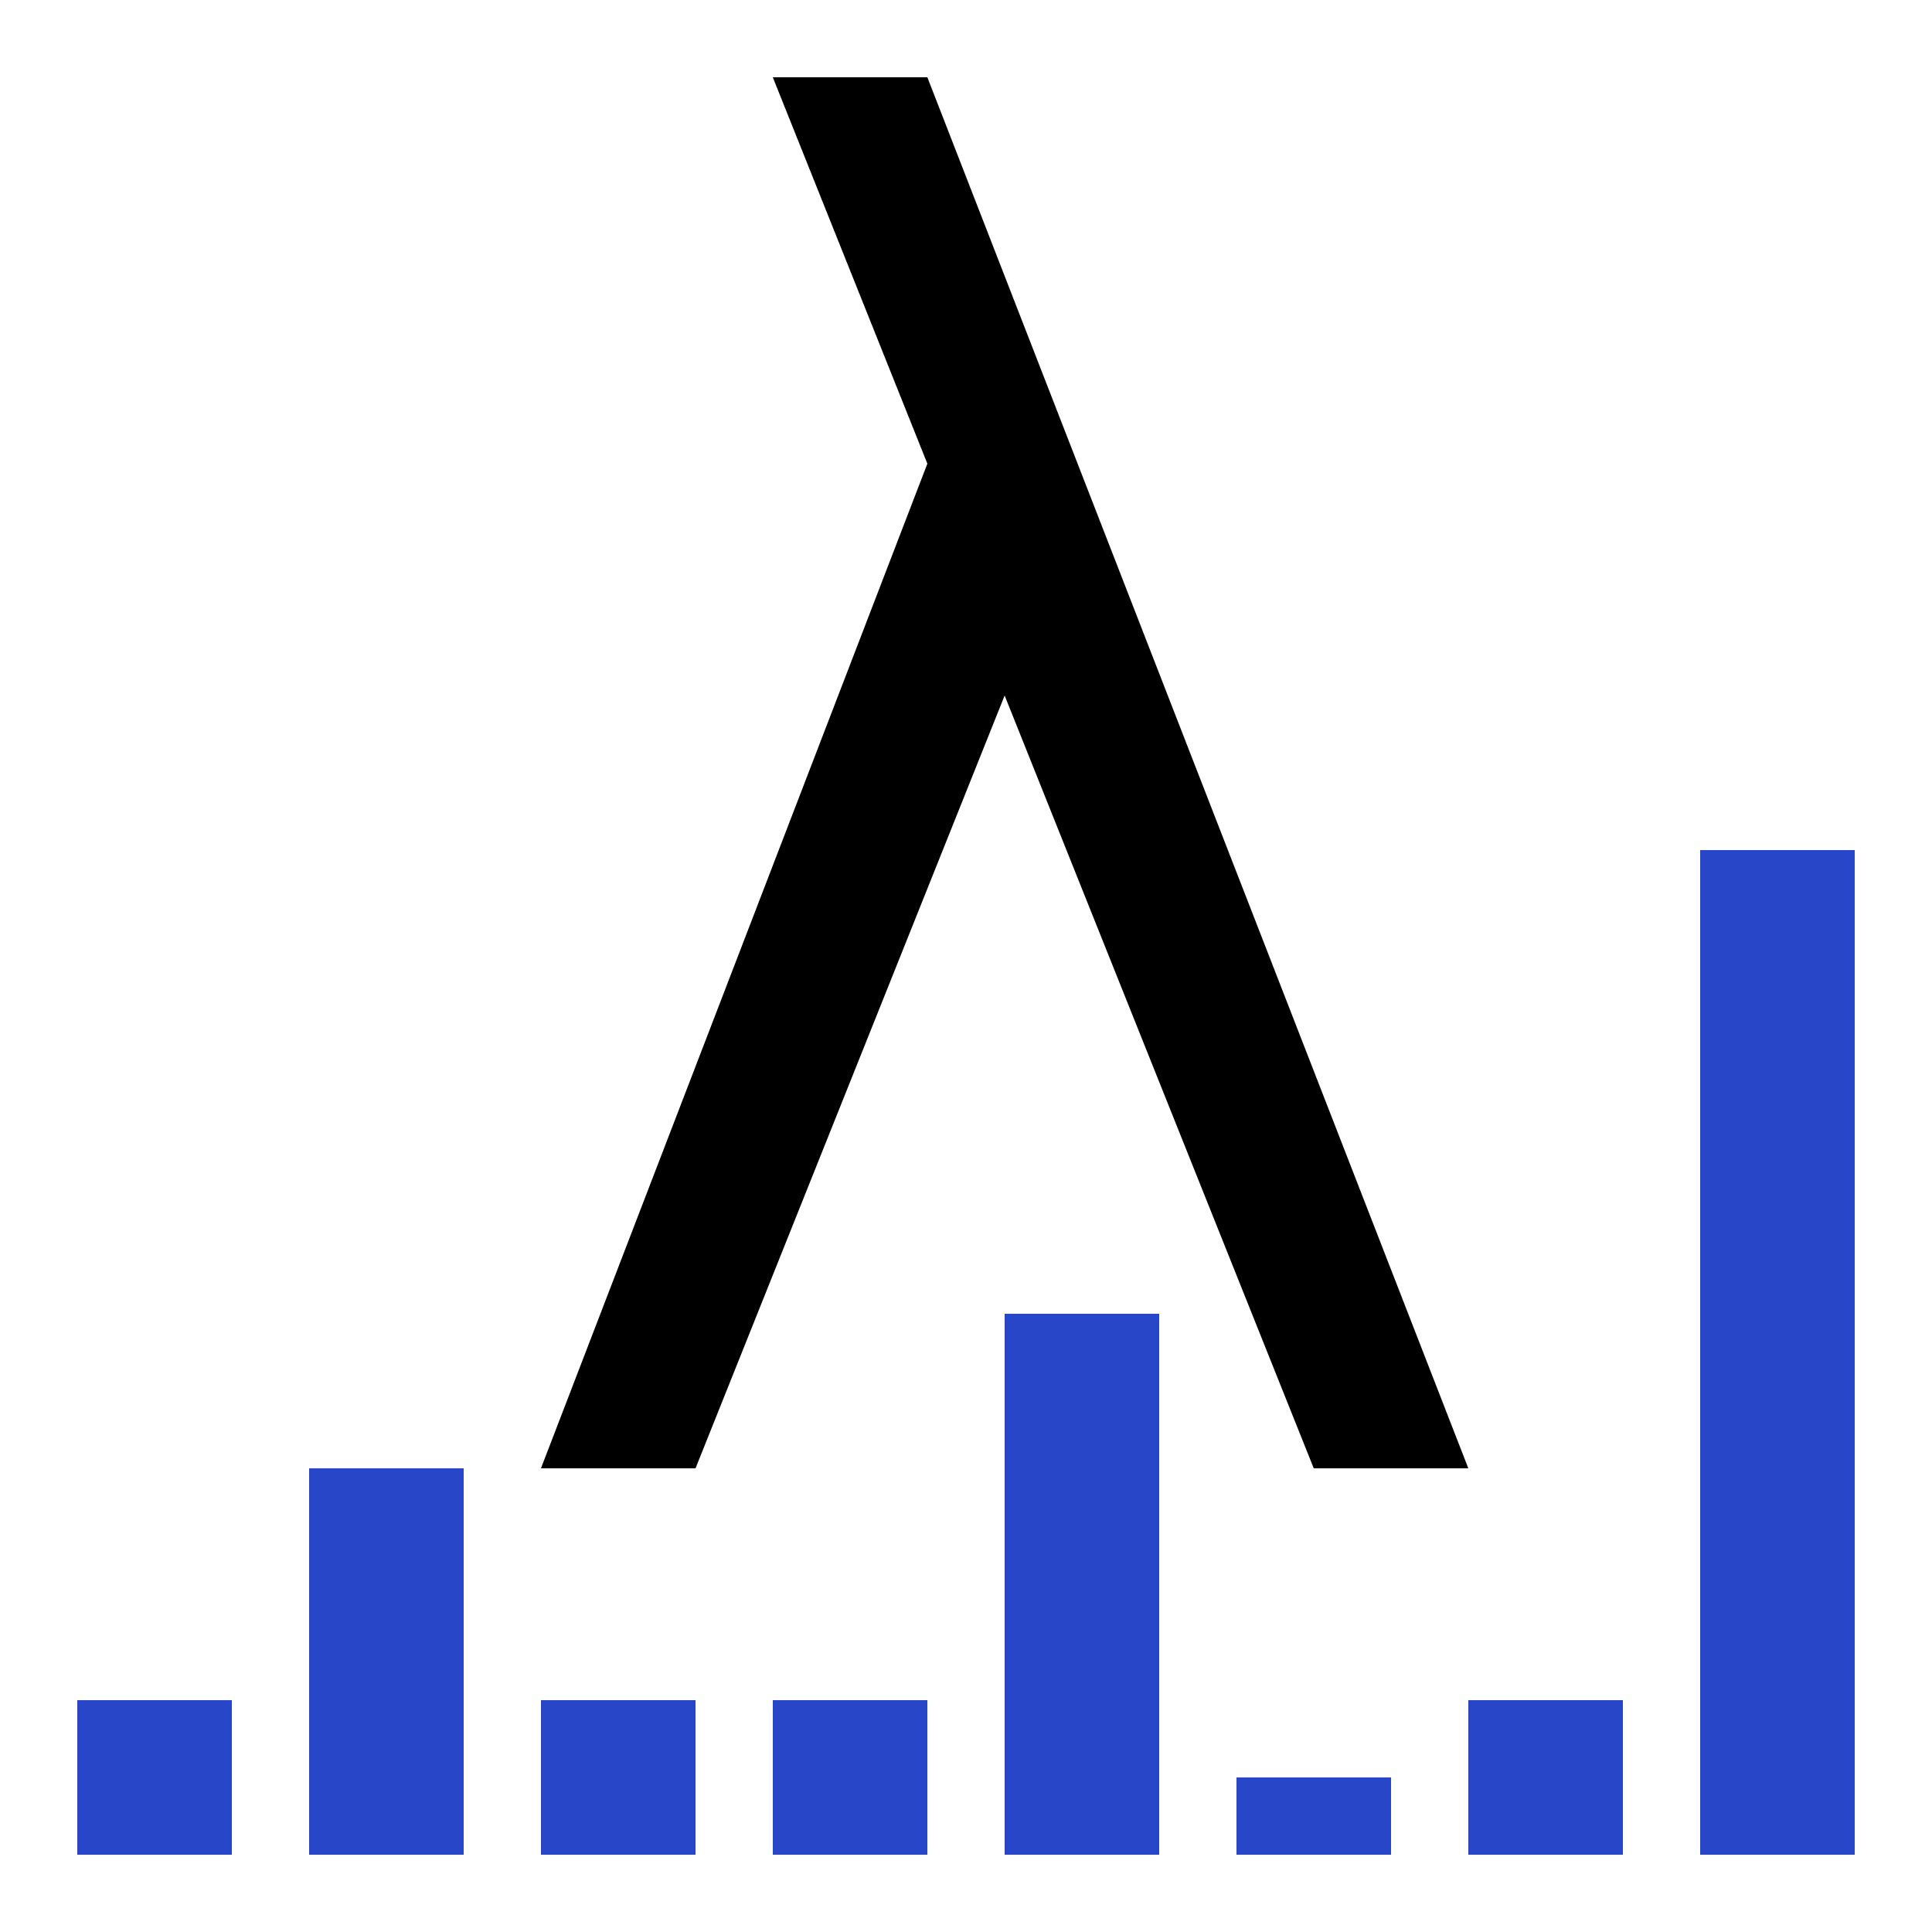 <svg version="1.1" xmlns="http://www.w3.org/2000/svg" width="40" height="40" data-icon="io-monitor-40" class="iconning iconning-io-monitor-40" viewBox="0 0 40 40" id="io-monitor40">
    <g class="iconning-metadata">
        <title>IO Monitor</title>
    </g>
    <g class="iconning-container" data-width="40" data-height="40">
        <!-- Lambda Character -->
        <path class="iconning iconning-io-monitor iconning-io-monitor-40 iconning-stroke iconning-lambda-character" d="M 16.0 1.6 L 19.2 9.6 L 11.2 30.4 L 14.4 30.4 L 20.8 14.4 L 27.2 30.4 L 30.4 30.4 L 19.2 1.6 L 16.0 1.6" fill="rgb(  0,  0,  0)" style="stroke:none"/>
        <!-- Lambda Columns -->
        <path class="iconning iconning-io-monitor iconning-io-monitor-40 iconning-fill iconning-lambda-column" d="M 1.6 38.4 L 1.6 35.2 L 4.8 35.2 L 4.8 38.4" fill="rgb( 40, 70,200)" style="stroke:none"/>
        <path class="iconning iconning-io-monitor iconning-io-monitor-40 iconning-fill iconning-lambda-column" d="M 6.4 38.4 L 6.4 30.4 L 9.6 30.4 L 9.6 38.4" fill="rgb( 40, 70,200)" style="stroke:none"/>
        <path class="iconning iconning-io-monitor iconning-io-monitor-40 iconning-fill iconning-lambda-column" d="M 11.2 38.4 L 11.2 35.2 L 14.4 35.2 L 14.4 38.4" fill="rgb( 40, 70,200)" style="stroke:none"/>
        <path class="iconning iconning-io-monitor iconning-io-monitor-40 iconning-fill iconning-lambda-column" d="M 16.0 38.4 L 16.0 35.2 L 19.2 35.2 L 19.2 38.4" fill="rgb( 40, 70,200)" style="stroke:none"/>
        <path class="iconning iconning-io-monitor iconning-io-monitor-40 iconning-fill iconning-lambda-column" d="M 20.8 38.4 L 20.8 27.2 L 24.0 27.2 L 24.0 38.4" fill="rgb( 40, 70,200)" style="stroke:none"/>
        <path class="iconning iconning-io-monitor iconning-io-monitor-40 iconning-fill iconning-lambda-column" d="M 25.6 38.4 L 25.6 36.8 L 28.8 36.8 L 28.8 38.4" fill="rgb( 40, 70,200)" style="stroke:none"/>
        <path class="iconning iconning-io-monitor iconning-io-monitor-40 iconning-fill iconning-lambda-column" d="M 30.4 38.4 L 30.4 35.2 L 33.6 35.2 L 33.6 38.4" fill="rgb( 40, 70,200)" style="stroke:none"/>
        <path class="iconning iconning-io-monitor iconning-io-monitor-40 iconning-fill iconning-lambda-column" d="M 35.2 38.4 L 35.2 17.6 L 38.4 17.6 L 38.4 38.4" fill="rgb( 40, 70,200)" style="stroke:none"/>
    </g>
</svg>
